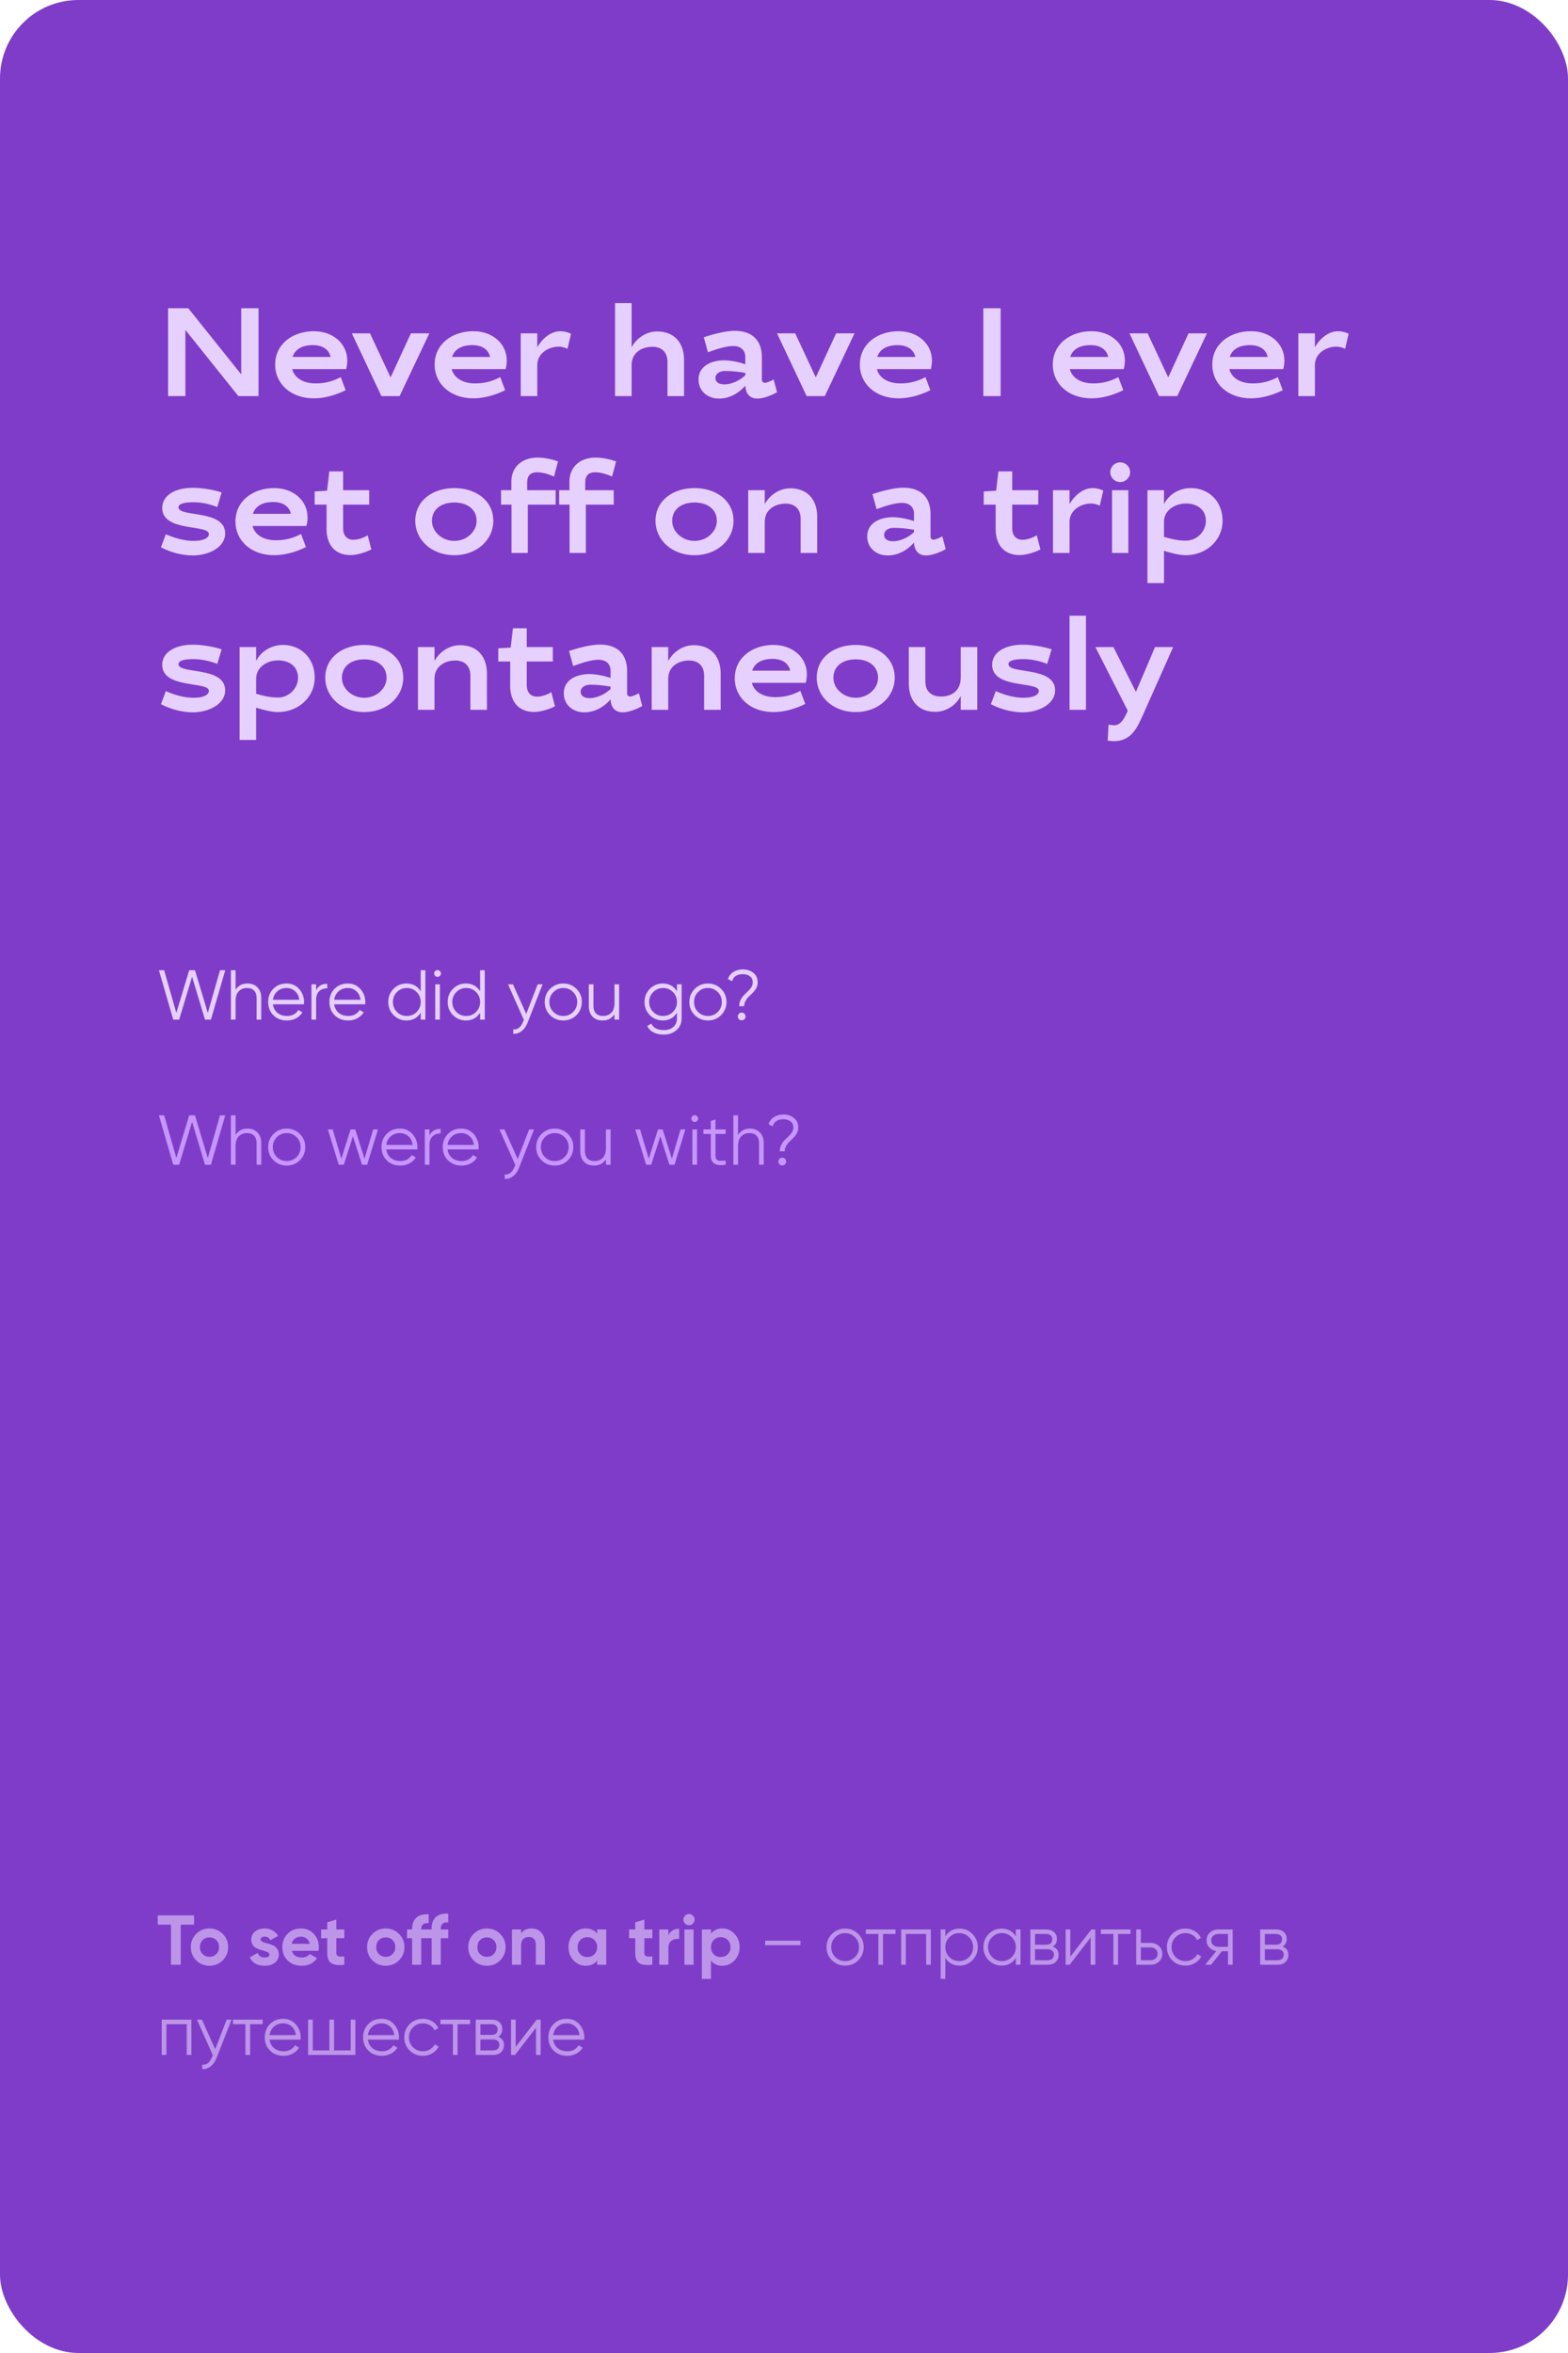 <?xml version="1.0" encoding="UTF-8"?> <svg xmlns="http://www.w3.org/2000/svg" width="400" height="600" viewBox="0 0 400 600" fill="none"> <rect width="400" height="600" rx="20" fill="#7F3CC9"></rect> <path d="M49.504 488.4V490.776H46.102V501H43.618V490.776H40.234V488.4H49.504ZM56.816 499.884C55.892 500.796 54.764 501.252 53.432 501.252C52.1 501.252 50.972 500.796 50.048 499.884C49.136 498.96 48.68 497.832 48.68 496.5C48.68 495.168 49.136 494.046 50.048 493.134C50.972 492.21 52.1 491.748 53.432 491.748C54.764 491.748 55.892 492.21 56.816 493.134C57.74 494.046 58.202 495.168 58.202 496.5C58.202 497.832 57.74 498.96 56.816 499.884ZM51.686 498.282C52.154 498.75 52.736 498.984 53.432 498.984C54.128 498.984 54.71 498.75 55.178 498.282C55.646 497.814 55.88 497.22 55.88 496.5C55.88 495.78 55.646 495.186 55.178 494.718C54.71 494.25 54.128 494.016 53.432 494.016C52.736 494.016 52.154 494.25 51.686 494.718C51.23 495.186 51.002 495.78 51.002 496.5C51.002 497.22 51.23 497.814 51.686 498.282ZM66.477 494.556C66.477 494.796 66.633 494.994 66.945 495.15C67.269 495.294 67.659 495.426 68.115 495.546C68.571 495.654 69.027 495.798 69.483 495.978C69.939 496.146 70.323 496.434 70.635 496.842C70.959 497.25 71.121 497.76 71.121 498.372C71.121 499.296 70.773 500.01 70.077 500.514C69.393 501.006 68.535 501.252 67.503 501.252C65.655 501.252 64.395 500.538 63.723 499.11L65.739 497.976C66.003 498.756 66.591 499.146 67.503 499.146C68.331 499.146 68.745 498.888 68.745 498.372C68.745 498.132 68.583 497.94 68.259 497.796C67.947 497.64 67.563 497.502 67.107 497.382C66.651 497.262 66.195 497.112 65.739 496.932C65.283 496.752 64.893 496.47 64.569 496.086C64.257 495.69 64.101 495.198 64.101 494.61C64.101 493.722 64.425 493.026 65.073 492.522C65.733 492.006 66.549 491.748 67.521 491.748C68.253 491.748 68.919 491.916 69.519 492.252C70.119 492.576 70.593 493.044 70.941 493.656L68.961 494.736C68.673 494.124 68.193 493.818 67.521 493.818C67.221 493.818 66.969 493.884 66.765 494.016C66.573 494.148 66.477 494.328 66.477 494.556ZM74.454 497.454C74.766 498.582 75.612 499.146 76.992 499.146C77.88 499.146 78.552 498.846 79.008 498.246L80.88 499.326C79.992 500.61 78.684 501.252 76.956 501.252C75.468 501.252 74.274 500.802 73.374 499.902C72.474 499.002 72.024 497.868 72.024 496.5C72.024 495.144 72.468 494.016 73.356 493.116C74.244 492.204 75.384 491.748 76.776 491.748C78.096 491.748 79.182 492.204 80.034 493.116C80.898 494.028 81.33 495.156 81.33 496.5C81.33 496.8 81.3 497.118 81.24 497.454H74.454ZM74.418 495.654H79.008C78.876 495.042 78.6 494.586 78.18 494.286C77.772 493.986 77.304 493.836 76.776 493.836C76.152 493.836 75.636 493.998 75.228 494.322C74.82 494.634 74.55 495.078 74.418 495.654ZM87.835 494.232H85.801V497.976C85.801 498.288 85.879 498.516 86.035 498.66C86.191 498.804 86.419 498.888 86.719 498.912C87.019 498.924 87.391 498.918 87.835 498.894V501C86.239 501.18 85.111 501.03 84.451 500.55C83.803 500.07 83.479 499.212 83.479 497.976V494.232H81.913V492H83.479V490.182L85.801 489.48V492H87.835V494.232ZM101.781 499.884C100.857 500.796 99.729 501.252 98.397 501.252C97.065 501.252 95.937 500.796 95.013 499.884C94.101 498.96 93.645 497.832 93.645 496.5C93.645 495.168 94.101 494.046 95.013 493.134C95.937 492.21 97.065 491.748 98.397 491.748C99.729 491.748 100.857 492.21 101.781 493.134C102.705 494.046 103.167 495.168 103.167 496.5C103.167 497.832 102.705 498.96 101.781 499.884ZM96.651 498.282C97.119 498.75 97.701 498.984 98.397 498.984C99.093 498.984 99.675 498.75 100.143 498.282C100.611 497.814 100.845 497.22 100.845 496.5C100.845 495.78 100.611 495.186 100.143 494.718C99.675 494.25 99.093 494.016 98.397 494.016C97.701 494.016 97.119 494.25 96.651 494.718C96.195 495.186 95.967 495.78 95.967 496.5C95.967 497.22 96.195 497.814 96.651 498.282ZM114.347 490.2C113.075 490.104 112.439 490.614 112.439 491.73V492H114.347V494.232H112.439V501H110.117V494.232H107.453V501H105.131V494.232H103.835V492H105.131V491.91C105.131 490.638 105.485 489.672 106.193 489.012C106.901 488.352 107.957 488.064 109.361 488.148V490.38C108.089 490.284 107.453 490.794 107.453 491.91V492H110.117V491.73C110.117 490.458 110.471 489.492 111.179 488.832C111.899 488.172 112.955 487.884 114.347 487.968V490.2ZM127.585 499.884C126.661 500.796 125.533 501.252 124.201 501.252C122.869 501.252 121.741 500.796 120.817 499.884C119.905 498.96 119.449 497.832 119.449 496.5C119.449 495.168 119.905 494.046 120.817 493.134C121.741 492.21 122.869 491.748 124.201 491.748C125.533 491.748 126.661 492.21 127.585 493.134C128.509 494.046 128.971 495.168 128.971 496.5C128.971 497.832 128.509 498.96 127.585 499.884ZM122.455 498.282C122.923 498.75 123.505 498.984 124.201 498.984C124.897 498.984 125.479 498.75 125.947 498.282C126.415 497.814 126.649 497.22 126.649 496.5C126.649 495.78 126.415 495.186 125.947 494.718C125.479 494.25 124.897 494.016 124.201 494.016C123.505 494.016 122.923 494.25 122.455 494.718C121.999 495.186 121.771 495.78 121.771 496.5C121.771 497.22 121.999 497.814 122.455 498.282ZM135.609 491.748C136.593 491.748 137.403 492.078 138.039 492.738C138.687 493.398 139.011 494.31 139.011 495.474V501H136.689V495.762C136.689 495.162 136.527 494.706 136.203 494.394C135.879 494.07 135.447 493.908 134.907 493.908C134.307 493.908 133.827 494.094 133.467 494.466C133.107 494.838 132.927 495.396 132.927 496.14V501H130.605V492H132.927V493.008C133.491 492.168 134.385 491.748 135.609 491.748ZM152.334 492H154.656V501H152.334V499.938C151.638 500.814 150.66 501.252 149.4 501.252C148.2 501.252 147.168 500.796 146.304 499.884C145.452 498.96 145.026 497.832 145.026 496.5C145.026 495.168 145.452 494.046 146.304 493.134C147.168 492.21 148.2 491.748 149.4 491.748C150.66 491.748 151.638 492.186 152.334 493.062V492ZM148.05 498.336C148.518 498.804 149.112 499.038 149.832 499.038C150.552 499.038 151.146 498.804 151.614 498.336C152.094 497.856 152.334 497.244 152.334 496.5C152.334 495.756 152.094 495.15 151.614 494.682C151.146 494.202 150.552 493.962 149.832 493.962C149.112 493.962 148.518 494.202 148.05 494.682C147.582 495.15 147.348 495.756 147.348 496.5C147.348 497.244 147.582 497.856 148.05 498.336ZM166.409 494.232H164.375V497.976C164.375 498.288 164.453 498.516 164.609 498.66C164.765 498.804 164.993 498.888 165.293 498.912C165.593 498.924 165.965 498.918 166.409 498.894V501C164.813 501.18 163.685 501.03 163.025 500.55C162.377 500.07 162.053 499.212 162.053 497.976V494.232H160.487V492H162.053V490.182L164.375 489.48V492H166.409V494.232ZM170.509 493.548C170.725 492.972 171.079 492.54 171.571 492.252C172.075 491.964 172.633 491.82 173.245 491.82V494.412C172.537 494.328 171.901 494.472 171.337 494.844C170.785 495.216 170.509 495.834 170.509 496.698V501H168.187V492H170.509V493.548ZM175.755 490.92C175.371 490.92 175.035 490.782 174.747 490.506C174.471 490.218 174.333 489.882 174.333 489.498C174.333 489.114 174.471 488.778 174.747 488.49C175.035 488.202 175.371 488.058 175.755 488.058C176.151 488.058 176.487 488.202 176.763 488.49C177.051 488.778 177.195 489.114 177.195 489.498C177.195 489.882 177.051 490.218 176.763 490.506C176.487 490.782 176.151 490.92 175.755 490.92ZM174.603 501V492H176.925V501H174.603ZM184.288 491.748C185.5 491.748 186.532 492.21 187.384 493.134C188.248 494.046 188.68 495.168 188.68 496.5C188.68 497.832 188.248 498.96 187.384 499.884C186.532 500.796 185.5 501.252 184.288 501.252C183.028 501.252 182.056 500.814 181.372 499.938V504.6H179.05V492H181.372V493.062C182.056 492.186 183.028 491.748 184.288 491.748ZM182.074 498.336C182.542 498.804 183.136 499.038 183.856 499.038C184.576 499.038 185.17 498.804 185.638 498.336C186.118 497.856 186.358 497.244 186.358 496.5C186.358 495.756 186.118 495.15 185.638 494.682C185.17 494.202 184.576 493.962 183.856 493.962C183.136 493.962 182.542 494.202 182.074 494.682C181.606 495.15 181.372 495.756 181.372 496.5C181.372 497.244 181.606 497.856 182.074 498.336ZM195.196 496.014V494.862H204.196V496.014H195.196ZM218.941 499.866C218.029 500.766 216.913 501.216 215.593 501.216C214.273 501.216 213.151 500.766 212.227 499.866C211.315 498.954 210.859 497.832 210.859 496.5C210.859 495.168 211.315 494.052 212.227 493.152C213.151 492.24 214.273 491.784 215.593 491.784C216.913 491.784 218.029 492.24 218.941 493.152C219.865 494.052 220.327 495.168 220.327 496.5C220.327 497.832 219.865 498.954 218.941 499.866ZM213.073 499.038C213.757 499.722 214.597 500.064 215.593 500.064C216.589 500.064 217.429 499.722 218.113 499.038C218.797 498.342 219.139 497.496 219.139 496.5C219.139 495.504 218.797 494.664 218.113 493.98C217.429 493.284 216.589 492.936 215.593 492.936C214.597 492.936 213.757 493.284 213.073 493.98C212.389 494.664 212.047 495.504 212.047 496.5C212.047 497.496 212.389 498.342 213.073 499.038ZM228.443 492V493.152H225.257V501H224.069V493.152H220.883V492H228.443ZM237.451 492V501H236.263V493.152H231.079V501H229.891V492H237.451ZM244.787 491.784C246.071 491.784 247.163 492.24 248.063 493.152C248.975 494.064 249.431 495.18 249.431 496.5C249.431 497.82 248.975 498.936 248.063 499.848C247.163 500.76 246.071 501.216 244.787 501.216C243.191 501.216 241.979 500.556 241.151 499.236V504.6H239.963V492H241.151V493.764C241.979 492.444 243.191 491.784 244.787 491.784ZM242.177 499.038C242.861 499.722 243.701 500.064 244.697 500.064C245.693 500.064 246.533 499.722 247.217 499.038C247.901 498.342 248.243 497.496 248.243 496.5C248.243 495.504 247.901 494.664 247.217 493.98C246.533 493.284 245.693 492.936 244.697 492.936C243.701 492.936 242.861 493.284 242.177 493.98C241.493 494.664 241.151 495.504 241.151 496.5C241.151 497.496 241.493 498.342 242.177 499.038ZM259.146 492H260.334V501H259.146V499.236C258.318 500.556 257.106 501.216 255.51 501.216C254.226 501.216 253.128 500.76 252.216 499.848C251.316 498.936 250.866 497.82 250.866 496.5C250.866 495.18 251.316 494.064 252.216 493.152C253.128 492.24 254.226 491.784 255.51 491.784C257.106 491.784 258.318 492.444 259.146 493.764V492ZM253.08 499.038C253.764 499.722 254.604 500.064 255.6 500.064C256.596 500.064 257.436 499.722 258.12 499.038C258.804 498.342 259.146 497.496 259.146 496.5C259.146 495.504 258.804 494.664 258.12 493.98C257.436 493.284 256.596 492.936 255.6 492.936C254.604 492.936 253.764 493.284 253.08 493.98C252.396 494.664 252.054 495.504 252.054 496.5C252.054 497.496 252.396 498.342 253.08 499.038ZM268.574 496.374C269.558 496.734 270.05 497.436 270.05 498.48C270.05 499.212 269.804 499.818 269.312 500.298C268.832 500.766 268.136 501 267.224 501H262.85V492H266.864C267.74 492 268.418 492.228 268.898 492.684C269.378 493.128 269.618 493.704 269.618 494.412C269.618 495.312 269.27 495.966 268.574 496.374ZM266.864 493.152H264.038V495.888H266.864C267.908 495.888 268.43 495.42 268.43 494.484C268.43 494.064 268.292 493.74 268.016 493.512C267.752 493.272 267.368 493.152 266.864 493.152ZM267.224 499.848C267.752 499.848 268.154 499.722 268.43 499.47C268.718 499.218 268.862 498.864 268.862 498.408C268.862 497.988 268.718 497.658 268.43 497.418C268.154 497.166 267.752 497.04 267.224 497.04H264.038V499.848H267.224ZM278.402 492H279.41V501H278.222V494.07L272.858 501H271.85V492H273.038V498.93L278.402 492ZM288.402 492V493.152H285.216V501H284.028V493.152H280.842V492H288.402ZM293.504 495.42C294.344 495.42 295.052 495.684 295.628 496.212C296.216 496.728 296.51 497.394 296.51 498.21C296.51 499.026 296.216 499.698 295.628 500.226C295.052 500.742 294.344 501 293.504 501H289.85V492H291.038V495.42H293.504ZM293.504 499.848C294.008 499.848 294.434 499.698 294.782 499.398C295.142 499.098 295.322 498.702 295.322 498.21C295.322 497.718 295.142 497.322 294.782 497.022C294.434 496.722 294.008 496.572 293.504 496.572H291.038V499.848H293.504ZM302.411 501.216C301.055 501.216 299.927 500.766 299.027 499.866C298.127 498.954 297.677 497.832 297.677 496.5C297.677 495.168 298.127 494.052 299.027 493.152C299.927 492.24 301.055 491.784 302.411 491.784C303.299 491.784 304.097 492 304.805 492.432C305.513 492.852 306.029 493.422 306.353 494.142L305.381 494.7C305.141 494.16 304.751 493.734 304.211 493.422C303.683 493.098 303.083 492.936 302.411 492.936C301.415 492.936 300.575 493.284 299.891 493.98C299.207 494.664 298.865 495.504 298.865 496.5C298.865 497.496 299.207 498.342 299.891 499.038C300.575 499.722 301.415 500.064 302.411 500.064C303.083 500.064 303.683 499.908 304.211 499.596C304.739 499.272 305.153 498.84 305.453 498.3L306.443 498.876C306.071 499.596 305.525 500.166 304.805 500.586C304.085 501.006 303.287 501.216 302.411 501.216ZM314.453 492V501H313.265V497.544H311.717L308.945 501H307.433L310.277 497.508C309.557 497.4 308.963 497.1 308.495 496.608C308.027 496.116 307.793 495.51 307.793 494.79C307.793 493.974 308.081 493.308 308.657 492.792C309.245 492.264 309.959 492 310.799 492H314.453ZM310.799 496.428H313.265V493.152H310.799C310.295 493.152 309.863 493.302 309.503 493.602C309.155 493.902 308.981 494.298 308.981 494.79C308.981 495.282 309.155 495.678 309.503 495.978C309.863 496.278 310.295 496.428 310.799 496.428ZM327.197 496.374C328.181 496.734 328.673 497.436 328.673 498.48C328.673 499.212 328.427 499.818 327.935 500.298C327.455 500.766 326.759 501 325.847 501H321.473V492H325.487C326.363 492 327.041 492.228 327.521 492.684C328.001 493.128 328.241 493.704 328.241 494.412C328.241 495.312 327.893 495.966 327.197 496.374ZM325.487 493.152H322.661V495.888H325.487C326.531 495.888 327.053 495.42 327.053 494.484C327.053 494.064 326.915 493.74 326.639 493.512C326.375 493.272 325.991 493.152 325.487 493.152ZM325.847 499.848C326.375 499.848 326.777 499.722 327.053 499.47C327.341 499.218 327.485 498.864 327.485 498.408C327.485 497.988 327.341 497.658 327.053 497.418C326.777 497.166 326.375 497.04 325.847 497.04H322.661V499.848H325.847ZM48.82 515V524H47.632V516.152H42.448V524H41.26V515H48.82ZM57.812 515H59.072L55.22 524.828C54.872 525.716 54.374 526.412 53.726 526.916C53.09 527.432 52.376 527.66 51.584 527.6V526.484C52.664 526.604 53.486 525.98 54.05 524.612L54.284 524.054L50.252 515H51.512L54.896 522.542L57.812 515ZM66.988 515V516.152H63.802V524H62.614V516.152H59.428V515H66.988ZM72.242 514.784C73.574 514.784 74.648 515.258 75.464 516.206C76.292 517.142 76.706 518.252 76.706 519.536C76.706 519.668 76.694 519.854 76.67 520.094H68.768C68.888 521.006 69.272 521.732 69.92 522.272C70.58 522.8 71.39 523.064 72.35 523.064C73.034 523.064 73.622 522.926 74.114 522.65C74.618 522.362 74.996 521.99 75.248 521.534L76.292 522.146C75.896 522.782 75.356 523.286 74.672 523.658C73.988 524.03 73.208 524.216 72.332 524.216C70.916 524.216 69.764 523.772 68.876 522.884C67.988 521.996 67.544 520.868 67.544 519.5C67.544 518.156 67.982 517.034 68.858 516.134C69.734 515.234 70.862 514.784 72.242 514.784ZM72.242 515.936C71.306 515.936 70.52 516.218 69.884 516.782C69.26 517.334 68.888 518.054 68.768 518.942H75.482C75.362 517.994 74.996 517.256 74.384 516.728C73.772 516.2 73.058 515.936 72.242 515.936ZM89.468 515H90.656V524H78.596V515H79.784V522.848H84.032V515H85.22V522.848H89.468V515ZM97.326 514.784C98.658 514.784 99.732 515.258 100.548 516.206C101.376 517.142 101.79 518.252 101.79 519.536C101.79 519.668 101.778 519.854 101.754 520.094H93.852C93.972 521.006 94.356 521.732 95.004 522.272C95.664 522.8 96.474 523.064 97.434 523.064C98.118 523.064 98.706 522.926 99.198 522.65C99.702 522.362 100.08 521.99 100.332 521.534L101.376 522.146C100.98 522.782 100.44 523.286 99.756 523.658C99.072 524.03 98.292 524.216 97.416 524.216C96 524.216 94.848 523.772 93.96 522.884C93.072 521.996 92.628 520.868 92.628 519.5C92.628 518.156 93.066 517.034 93.942 516.134C94.818 515.234 95.946 514.784 97.326 514.784ZM97.326 515.936C96.39 515.936 95.604 516.218 94.968 516.782C94.344 517.334 93.972 518.054 93.852 518.942H100.566C100.446 517.994 100.08 517.256 99.468 516.728C98.856 516.2 98.142 515.936 97.326 515.936ZM107.874 524.216C106.518 524.216 105.39 523.766 104.49 522.866C103.59 521.954 103.14 520.832 103.14 519.5C103.14 518.168 103.59 517.052 104.49 516.152C105.39 515.24 106.518 514.784 107.874 514.784C108.762 514.784 109.56 515 110.268 515.432C110.976 515.852 111.492 516.422 111.816 517.142L110.844 517.7C110.604 517.16 110.214 516.734 109.674 516.422C109.146 516.098 108.546 515.936 107.874 515.936C106.878 515.936 106.038 516.284 105.354 516.98C104.67 517.664 104.328 518.504 104.328 519.5C104.328 520.496 104.67 521.342 105.354 522.038C106.038 522.722 106.878 523.064 107.874 523.064C108.546 523.064 109.146 522.908 109.674 522.596C110.202 522.272 110.616 521.84 110.916 521.3L111.906 521.876C111.534 522.596 110.988 523.166 110.268 523.586C109.548 524.006 108.75 524.216 107.874 524.216ZM119.916 515V516.152H116.73V524H115.542V516.152H112.356V515H119.916ZM127.088 519.374C128.072 519.734 128.564 520.436 128.564 521.48C128.564 522.212 128.318 522.818 127.826 523.298C127.346 523.766 126.65 524 125.738 524H121.364V515H125.378C126.254 515 126.932 515.228 127.412 515.684C127.892 516.128 128.132 516.704 128.132 517.412C128.132 518.312 127.784 518.966 127.088 519.374ZM125.378 516.152H122.552V518.888H125.378C126.422 518.888 126.944 518.42 126.944 517.484C126.944 517.064 126.806 516.74 126.53 516.512C126.266 516.272 125.882 516.152 125.378 516.152ZM125.738 522.848C126.266 522.848 126.668 522.722 126.944 522.47C127.232 522.218 127.376 521.864 127.376 521.408C127.376 520.988 127.232 520.658 126.944 520.418C126.668 520.166 126.266 520.04 125.738 520.04H122.552V522.848H125.738ZM136.916 515H137.924V524H136.736V517.07L131.372 524H130.364V515H131.552V521.93L136.916 515ZM144.594 514.784C145.926 514.784 147 515.258 147.816 516.206C148.644 517.142 149.058 518.252 149.058 519.536C149.058 519.668 149.046 519.854 149.022 520.094H141.12C141.24 521.006 141.624 521.732 142.272 522.272C142.932 522.8 143.742 523.064 144.702 523.064C145.386 523.064 145.974 522.926 146.466 522.65C146.97 522.362 147.348 521.99 147.6 521.534L148.644 522.146C148.248 522.782 147.708 523.286 147.024 523.658C146.34 524.03 145.56 524.216 144.684 524.216C143.268 524.216 142.116 523.772 141.228 522.884C140.34 521.996 139.896 520.868 139.896 519.5C139.896 518.156 140.334 517.034 141.21 516.134C142.086 515.234 143.214 514.784 144.594 514.784ZM144.594 515.936C143.658 515.936 142.872 516.218 142.236 516.782C141.612 517.334 141.24 518.054 141.12 518.942H147.834C147.714 517.994 147.348 517.256 146.736 516.728C146.124 516.2 145.41 515.936 144.594 515.936Z" fill="#E6D0FE" fill-opacity="0.6"></path> <path d="M47.296 84.136L60.8 101H65.952V78.6H61.536V95.464L48.032 78.6H42.88V101H47.296V84.136ZM80.492 97.768C77.484 97.768 75.148 96.456 74.54 94.12H88.3C88.492 93.384 88.588 92.648 88.588 91.944C88.588 87.624 84.94 84.456 80.076 84.456C74.732 84.456 70.188 87.656 70.188 93C70.188 97.8 74.124 101.576 80.076 101.576C83.02 101.576 86.028 100.584 88.172 99.496L86.924 96.168C84.652 97.352 82.668 97.768 80.492 97.768ZM79.82 88.008C82.316 88.008 83.916 89.128 84.332 91.016H74.636C75.276 89.064 77.068 88.008 79.82 88.008ZM94.39 85H89.75L97.302 101H101.942L109.526 85H104.822L99.638 96.232L94.39 85ZM121.179 97.768C118.171 97.768 115.835 96.456 115.227 94.12H128.987C129.179 93.384 129.275 92.648 129.275 91.944C129.275 87.624 125.627 84.456 120.763 84.456C115.419 84.456 110.875 87.656 110.875 93C110.875 97.8 114.811 101.576 120.763 101.576C123.707 101.576 126.715 100.584 128.859 99.496L127.611 96.168C125.339 97.352 123.355 97.768 121.179 97.768ZM120.507 88.008C123.003 88.008 124.603 89.128 125.019 91.016H115.323C115.963 89.064 117.755 88.008 120.507 88.008ZM142.982 84.456C140.198 84.456 137.99 86.824 137.062 88.552V85H132.838V101H137.062V93.064C137.062 90.12 139.91 88.392 142.566 88.392C143.174 88.392 144.006 88.584 144.774 88.936L145.67 85.096C144.87 84.712 143.878 84.456 142.982 84.456ZM166.436 88.424C168.964 88.424 170.276 89.992 170.276 92.264V101H174.5V91.752C174.5 87.4 172.004 84.52 167.652 84.52C164.612 84.52 162.244 86.472 161.124 88.552V77.288H156.9V101H161.124V93.064C161.124 89.896 163.78 88.424 166.436 88.424ZM184.75 91.88C181.454 91.88 178.19 93.352 178.19 96.776C178.19 99.656 180.43 101.64 183.438 101.64C186.158 101.64 188.59 100.168 190.126 98.344C190.19 100.136 191.086 101.64 193.23 101.64C194.542 101.64 196.462 101 198.222 100.04L197.358 96.776C196.43 97.256 195.598 97.608 195.118 97.608C194.67 97.608 194.35 97.32 194.35 96.84V91.08C194.35 86.696 191.79 84.36 187.406 84.36C184.878 84.36 181.518 85.352 179.534 85.992L180.59 89.832C182.926 88.968 185.358 88.232 187.022 88.232C189.038 88.232 190.126 89.352 190.126 91.016V92.872C188.75 92.392 186.478 91.88 184.75 91.88ZM184.814 98.024C183.47 98.024 182.51 97.48 182.51 96.424C182.51 95.272 183.566 94.6 184.974 94.6C186.51 94.6 188.366 94.76 190.126 95.08V95.688C188.622 97.16 186.414 98.024 184.814 98.024ZM202.859 85H198.219L205.771 101H210.411L217.995 85H213.291L208.107 96.232L202.859 85ZM229.648 97.768C226.64 97.768 224.304 96.456 223.696 94.12H237.456C237.648 93.384 237.744 92.648 237.744 91.944C237.744 87.624 234.096 84.456 229.232 84.456C223.888 84.456 219.344 87.656 219.344 93C219.344 97.8 223.28 101.576 229.232 101.576C232.176 101.576 235.184 100.584 237.328 99.496L236.08 96.168C233.808 97.352 231.824 97.768 229.648 97.768ZM228.976 88.008C231.472 88.008 233.072 89.128 233.488 91.016H223.792C224.432 89.064 226.224 88.008 228.976 88.008ZM255.265 78.6H250.849V101H255.265V78.6ZM278.867 97.768C275.859 97.768 273.523 96.456 272.915 94.12H286.675C286.867 93.384 286.963 92.648 286.963 91.944C286.963 87.624 283.315 84.456 278.451 84.456C273.107 84.456 268.563 87.656 268.563 93C268.563 97.8 272.499 101.576 278.451 101.576C281.395 101.576 284.403 100.584 286.547 99.496L285.299 96.168C283.027 97.352 281.043 97.768 278.867 97.768ZM278.195 88.008C280.691 88.008 282.291 89.128 282.707 91.016H273.011C273.651 89.064 275.443 88.008 278.195 88.008ZM292.765 85H288.125L295.677 101H300.317L307.901 85H303.197L298.013 96.232L292.765 85ZM319.554 97.768C316.546 97.768 314.21 96.456 313.602 94.12H327.362C327.554 93.384 327.65 92.648 327.65 91.944C327.65 87.624 324.002 84.456 319.138 84.456C313.794 84.456 309.25 87.656 309.25 93C309.25 97.8 313.186 101.576 319.138 101.576C322.082 101.576 325.09 100.584 327.234 99.496L325.986 96.168C323.714 97.352 321.73 97.768 319.554 97.768ZM318.882 88.008C321.378 88.008 322.978 89.128 323.394 91.016H313.698C314.338 89.064 316.13 88.008 318.882 88.008ZM341.357 84.456C338.573 84.456 336.365 86.824 335.437 88.552V85H331.213V101H335.437V93.064C335.437 90.12 338.285 88.392 340.941 88.392C341.549 88.392 342.381 88.584 343.149 88.936L344.045 85.096C343.245 84.712 342.253 84.456 341.357 84.456ZM56.544 125.576C54.656 124.936 51.68 124.392 49.152 124.392C44.608 124.392 41.376 126.376 41.376 129.512C41.376 135.752 53.28 133.64 53.28 136.168C53.28 137.288 51.68 137.928 49.376 137.928C46.912 137.928 44.416 137.16 42.304 136.232L41.056 139.56C43.232 140.712 46.208 141.64 49.216 141.64C53.12 141.64 57.44 139.624 57.44 136.04C57.44 129.8 45.536 132.008 45.536 129.352C45.536 128.392 47.2 128.072 49.312 128.072C51.36 128.072 53.344 128.488 55.424 129.288L56.544 125.576ZM70.367 137.768C67.359 137.768 65.023 136.456 64.415 134.12H78.175C78.367 133.384 78.463 132.648 78.463 131.944C78.463 127.624 74.815 124.456 69.951 124.456C64.607 124.456 60.063 127.656 60.063 133C60.063 137.8 63.999 141.576 69.951 141.576C72.895 141.576 75.903 140.584 78.047 139.496L76.799 136.168C74.527 137.352 72.543 137.768 70.367 137.768ZM69.695 128.008C72.191 128.008 73.791 129.128 74.207 131.016H64.511C65.151 129.064 66.943 128.008 69.695 128.008ZM80.265 128.68H83.305V134.888C83.305 138.92 85.449 141.544 89.417 141.544C91.113 141.544 93.385 140.808 94.729 140.104L93.801 136.488C92.777 137.128 91.369 137.64 90.121 137.64C88.457 137.64 87.529 136.456 87.529 134.728V128.68H94.185V125H87.529V120.2H84.009L83.433 125.128L80.265 125.32V128.68ZM115.89 124.456C110.546 124.456 105.938 127.496 105.938 132.84C105.938 137.64 110.098 141.576 115.89 141.576C121.682 141.576 125.842 137.64 125.842 132.84C125.842 127.496 121.234 124.456 115.89 124.456ZM115.89 128.136C119.218 128.136 121.586 129.864 121.586 132.84C121.586 135.528 119.058 137.928 115.89 137.928C112.722 137.928 110.194 135.528 110.194 132.84C110.194 129.864 112.562 128.136 115.89 128.136ZM136.98 120.424C138.356 120.424 139.86 120.872 141.332 121.512L142.356 117.64C140.852 117.128 138.932 116.68 137.108 116.68C133.172 116.68 130.452 119.08 130.452 122.76V125H127.828V128.68H130.484V141H134.644V128.68H141.748V125H134.484V122.952C134.484 121.224 135.444 120.424 136.98 120.424ZM151.792 120.424C153.168 120.424 154.672 120.872 156.144 121.512L157.168 117.64C155.664 117.128 153.744 116.68 151.92 116.68C147.984 116.68 145.264 119.08 145.264 122.76V125H142.64V128.68H145.296V141H149.456V128.68H156.56V125H149.296V122.952C149.296 121.224 150.256 120.424 151.792 120.424ZM177.171 124.456C171.827 124.456 167.219 127.496 167.219 132.84C167.219 137.64 171.379 141.576 177.171 141.576C182.963 141.576 187.123 137.64 187.123 132.84C187.123 127.496 182.515 124.456 177.171 124.456ZM177.171 128.136C180.499 128.136 182.867 129.864 182.867 132.84C182.867 135.528 180.339 137.928 177.171 137.928C174.003 137.928 171.475 135.528 171.475 132.84C171.475 129.864 173.843 128.136 177.171 128.136ZM200.405 128.424C202.933 128.424 204.245 129.992 204.245 132.264V141H208.469V131.752C208.469 127.4 205.973 124.52 201.621 124.52C198.581 124.52 196.213 126.472 195.093 128.552V125H190.869V141H195.093V133.064C195.093 129.896 197.749 128.424 200.405 128.424ZM227.781 131.88C224.485 131.88 221.221 133.352 221.221 136.776C221.221 139.656 223.461 141.64 226.469 141.64C229.189 141.64 231.621 140.168 233.157 138.344C233.221 140.136 234.117 141.64 236.261 141.64C237.573 141.64 239.493 141 241.253 140.04L240.389 136.776C239.461 137.256 238.629 137.608 238.149 137.608C237.701 137.608 237.381 137.32 237.381 136.84V131.08C237.381 126.696 234.821 124.36 230.437 124.36C227.909 124.36 224.549 125.352 222.565 125.992L223.621 129.832C225.957 128.968 228.389 128.232 230.053 128.232C232.069 128.232 233.157 129.352 233.157 131.016V132.872C231.781 132.392 229.509 131.88 227.781 131.88ZM227.845 138.024C226.501 138.024 225.541 137.48 225.541 136.424C225.541 135.272 226.597 134.6 228.005 134.6C229.541 134.6 231.397 134.76 233.157 135.08V135.688C231.653 137.16 229.445 138.024 227.845 138.024ZM250.953 128.68H253.993V134.888C253.993 138.92 256.137 141.544 260.105 141.544C261.801 141.544 264.073 140.808 265.417 140.104L264.489 136.488C263.465 137.128 262.057 137.64 260.809 137.64C259.145 137.64 258.217 136.456 258.217 134.728V128.68H264.873V125H258.217V120.2H254.697L254.121 125.128L250.953 125.32V128.68ZM278.763 124.456C275.979 124.456 273.771 126.824 272.843 128.552V125H268.619V141H272.843V133.064C272.843 130.12 275.691 128.392 278.347 128.392C278.955 128.392 279.787 128.584 280.555 128.936L281.451 125.096C280.651 124.712 279.659 124.456 278.763 124.456ZM287.843 125H283.683V141H287.843V125ZM283.235 120.392C283.235 121.8 284.355 122.92 285.763 122.92C287.171 122.92 288.291 121.8 288.291 120.392C288.291 119.016 287.171 117.896 285.763 117.896C284.355 117.896 283.235 119.016 283.235 120.392ZM303.817 124.456C300.553 124.456 297.993 126.344 296.937 128.552V125H292.713V148.68H296.937V140.456C298.505 140.936 300.713 141.576 302.473 141.576C307.849 141.576 311.881 137.64 311.881 132.84C311.881 127.656 308.201 124.456 303.817 124.456ZM302.569 128.392C305.417 128.392 307.625 129.96 307.625 132.84C307.625 135.528 305.289 137.864 302.537 137.864C300.553 137.864 298.76 137.448 296.937 136.904V133.064C296.937 130.12 299.72 128.392 302.569 128.392ZM56.544 165.576C54.656 164.936 51.68 164.392 49.152 164.392C44.608 164.392 41.376 166.376 41.376 169.512C41.376 175.752 53.28 173.64 53.28 176.168C53.28 177.288 51.68 177.928 49.376 177.928C46.912 177.928 44.416 177.16 42.304 176.232L41.056 179.56C43.232 180.712 46.208 181.64 49.216 181.64C53.12 181.64 57.44 179.624 57.44 176.04C57.44 169.8 45.536 172.008 45.536 169.352C45.536 168.392 47.2 168.072 49.312 168.072C51.36 168.072 53.344 168.488 55.424 169.288L56.544 165.576ZM72.223 164.456C68.959 164.456 66.399 166.344 65.343 168.552V165H61.119V188.68H65.343V180.456C66.911 180.936 69.119 181.576 70.879 181.576C76.255 181.576 80.287 177.64 80.287 172.84C80.287 167.656 76.607 164.456 72.223 164.456ZM70.975 168.392C73.823 168.392 76.031 169.96 76.031 172.84C76.031 175.528 73.695 177.864 70.943 177.864C68.959 177.864 67.167 177.448 65.343 176.904V173.064C65.343 170.12 68.127 168.392 70.975 168.392ZM92.921 164.456C87.577 164.456 82.969 167.496 82.969 172.84C82.969 177.64 87.129 181.576 92.921 181.576C98.713 181.576 102.873 177.64 102.873 172.84C102.873 167.496 98.265 164.456 92.921 164.456ZM92.921 168.136C96.249 168.136 98.617 169.864 98.617 172.84C98.617 175.528 96.089 177.928 92.921 177.928C89.753 177.928 87.225 175.528 87.225 172.84C87.225 169.864 89.593 168.136 92.921 168.136ZM116.155 168.424C118.683 168.424 119.995 169.992 119.995 172.264V181H124.219V171.752C124.219 167.4 121.723 164.52 117.371 164.52C114.331 164.52 111.963 166.472 110.843 168.552V165H106.619V181H110.843V173.064C110.843 169.896 113.499 168.424 116.155 168.424ZM127.109 168.68H130.149V174.888C130.149 178.92 132.293 181.544 136.261 181.544C137.957 181.544 140.229 180.808 141.573 180.104L140.645 176.488C139.621 177.128 138.213 177.64 136.965 177.64C135.301 177.64 134.373 176.456 134.373 174.728V168.68H141.029V165H134.373V160.2H130.853L130.277 165.128L127.109 165.32V168.68ZM150.375 171.88C147.079 171.88 143.815 173.352 143.815 176.776C143.815 179.656 146.055 181.64 149.063 181.64C151.783 181.64 154.215 180.168 155.751 178.344C155.815 180.136 156.711 181.64 158.855 181.64C160.167 181.64 162.087 181 163.847 180.04L162.983 176.776C162.055 177.256 161.223 177.608 160.743 177.608C160.295 177.608 159.975 177.32 159.975 176.84V171.08C159.975 166.696 157.415 164.36 153.031 164.36C150.503 164.36 147.143 165.352 145.159 165.992L146.215 169.832C148.551 168.968 150.983 168.232 152.647 168.232C154.663 168.232 155.751 169.352 155.751 171.016V172.872C154.375 172.392 152.103 171.88 150.375 171.88ZM150.439 178.024C149.095 178.024 148.135 177.48 148.135 176.424C148.135 175.272 149.191 174.6 150.599 174.6C152.135 174.6 153.991 174.76 155.751 175.08V175.688C154.247 177.16 152.039 178.024 150.439 178.024ZM175.78 168.424C178.308 168.424 179.62 169.992 179.62 172.264V181H183.844V171.752C183.844 167.4 181.348 164.52 176.996 164.52C173.956 164.52 171.588 166.472 170.468 168.552V165H166.244V181H170.468V173.064C170.468 169.896 173.124 168.424 175.78 168.424ZM197.742 177.768C194.734 177.768 192.398 176.456 191.79 174.12H205.55C205.742 173.384 205.838 172.648 205.838 171.944C205.838 167.624 202.19 164.456 197.326 164.456C191.982 164.456 187.438 167.656 187.438 173C187.438 177.8 191.374 181.576 197.326 181.576C200.27 181.576 203.278 180.584 205.422 179.496L204.174 176.168C201.902 177.352 199.918 177.768 197.742 177.768ZM197.07 168.008C199.566 168.008 201.166 169.128 201.582 171.016H191.886C192.526 169.064 194.318 168.008 197.07 168.008ZM218.296 164.456C212.952 164.456 208.344 167.496 208.344 172.84C208.344 177.64 212.504 181.576 218.296 181.576C224.088 181.576 228.248 177.64 228.248 172.84C228.248 167.496 223.64 164.456 218.296 164.456ZM218.296 168.136C221.624 168.136 223.992 169.864 223.992 172.84C223.992 175.528 221.464 177.928 218.296 177.928C215.128 177.928 212.6 175.528 212.6 172.84C212.6 169.864 214.968 168.136 218.296 168.136ZM238.554 181.512C241.466 181.512 243.93 179.752 245.082 177.48V181H249.306V165H245.082V172.744C245.082 176.136 242.81 177.608 240.122 177.608C237.594 177.608 236.058 176.328 236.058 173.736V165H231.834V174.28C231.834 178.632 234.266 181.512 238.554 181.512ZM268.263 165.576C266.375 164.936 263.399 164.392 260.871 164.392C256.327 164.392 253.095 166.376 253.095 169.512C253.095 175.752 264.999 173.64 264.999 176.168C264.999 177.288 263.399 177.928 261.095 177.928C258.631 177.928 256.135 177.16 254.023 176.232L252.775 179.56C254.951 180.712 257.927 181.64 260.935 181.64C264.839 181.64 269.159 179.624 269.159 176.04C269.159 169.8 257.255 172.008 257.255 169.352C257.255 168.392 258.919 168.072 261.031 168.072C263.079 168.072 265.063 168.488 267.143 169.288L268.263 165.576ZM277.03 181V157H272.838V181H277.03ZM299.278 165H294.638C293.198 168.424 291.438 172.552 289.774 176.424L284.046 165H279.438L287.694 181.224C287.694 181.256 287.63 181.32 287.63 181.384C286.83 183.176 285.934 184.936 284.238 184.936C284.014 184.936 283.374 184.872 282.798 184.776L282.574 188.84C283.118 188.936 283.822 189 284.046 189C288.558 189 290.03 185.736 291.566 182.312L299.278 165Z" fill="#E6D0FE"></path> <path d="M44.194 260L40.54 247.4H41.872L44.986 258.29L48.262 247.4H49.738L53.014 258.29L56.128 247.4H57.46L53.806 260H52.294L49 249.056L45.706 260H44.194ZM63.12 250.784C64.212 250.784 65.07 251.12 65.694 251.792C66.33 252.452 66.648 253.346 66.648 254.474V260H65.46V254.474C65.46 253.67 65.244 253.046 64.812 252.602C64.392 252.158 63.792 251.936 63.012 251.936C62.148 251.936 61.446 252.212 60.906 252.764C60.366 253.304 60.096 254.144 60.096 255.284V260H58.908V247.4H60.096V252.404C60.768 251.324 61.776 250.784 63.12 250.784ZM73.103 250.784C74.436 250.784 75.51 251.258 76.326 252.206C77.153 253.142 77.567 254.252 77.567 255.536C77.567 255.668 77.555 255.854 77.531 256.094H69.629C69.749 257.006 70.133 257.732 70.781 258.272C71.442 258.8 72.251 259.064 73.212 259.064C73.895 259.064 74.484 258.926 74.975 258.65C75.48 258.362 75.858 257.99 76.109 257.534L77.153 258.146C76.757 258.782 76.218 259.286 75.534 259.658C74.85 260.03 74.07 260.216 73.194 260.216C71.778 260.216 70.626 259.772 69.737 258.884C68.85 257.996 68.406 256.868 68.406 255.5C68.406 254.156 68.844 253.034 69.719 252.134C70.596 251.234 71.724 250.784 73.103 250.784ZM73.103 251.936C72.168 251.936 71.382 252.218 70.746 252.782C70.121 253.334 69.749 254.054 69.629 254.942H76.344C76.224 253.994 75.858 253.256 75.246 252.728C74.633 252.2 73.919 251.936 73.103 251.936ZM80.645 252.494C81.197 251.402 82.145 250.856 83.489 250.856V252.008C82.673 252.008 81.995 252.248 81.455 252.728C80.915 253.208 80.645 253.964 80.645 254.996V260H79.457V251H80.645V252.494ZM88.731 250.784C90.062 250.784 91.136 251.258 91.953 252.206C92.781 253.142 93.195 254.252 93.195 255.536C93.195 255.668 93.183 255.854 93.159 256.094H85.257C85.376 257.006 85.76 257.732 86.409 258.272C87.069 258.8 87.879 259.064 88.838 259.064C89.522 259.064 90.111 258.926 90.603 258.65C91.106 258.362 91.484 257.99 91.737 257.534L92.781 258.146C92.385 258.782 91.844 259.286 91.16 259.658C90.477 260.03 89.697 260.216 88.82 260.216C87.404 260.216 86.252 259.772 85.365 258.884C84.477 257.996 84.032 256.868 84.032 255.5C84.032 254.156 84.471 253.034 85.347 252.134C86.222 251.234 87.35 250.784 88.731 250.784ZM88.731 251.936C87.794 251.936 87.008 252.218 86.373 252.782C85.749 253.334 85.376 254.054 85.257 254.942H91.971C91.85 253.994 91.484 253.256 90.873 252.728C90.26 252.2 89.546 251.936 88.731 251.936ZM107.324 247.4H108.512V260H107.324V258.236C106.496 259.556 105.284 260.216 103.688 260.216C102.404 260.216 101.306 259.76 100.394 258.848C99.494 257.936 99.044 256.82 99.044 255.5C99.044 254.18 99.494 253.064 100.394 252.152C101.306 251.24 102.404 250.784 103.688 250.784C105.284 250.784 106.496 251.444 107.324 252.764V247.4ZM101.258 258.038C101.942 258.722 102.782 259.064 103.778 259.064C104.774 259.064 105.614 258.722 106.298 258.038C106.982 257.342 107.324 256.496 107.324 255.5C107.324 254.504 106.982 253.664 106.298 252.98C105.614 252.284 104.774 251.936 103.778 251.936C102.782 251.936 101.942 252.284 101.258 252.98C100.574 253.664 100.232 254.504 100.232 255.5C100.232 256.496 100.574 257.342 101.258 258.038ZM112.234 248.84C112.066 249.008 111.862 249.092 111.622 249.092C111.382 249.092 111.178 249.008 111.01 248.84C110.842 248.672 110.758 248.468 110.758 248.228C110.758 247.988 110.842 247.784 111.01 247.616C111.178 247.448 111.382 247.364 111.622 247.364C111.862 247.364 112.066 247.448 112.234 247.616C112.402 247.784 112.486 247.988 112.486 248.228C112.486 248.468 112.402 248.672 112.234 248.84ZM111.028 260V251H112.216V260H111.028ZM122.477 247.4H123.665V260H122.477V258.236C121.649 259.556 120.437 260.216 118.841 260.216C117.557 260.216 116.459 259.76 115.547 258.848C114.647 257.936 114.197 256.82 114.197 255.5C114.197 254.18 114.647 253.064 115.547 252.152C116.459 251.24 117.557 250.784 118.841 250.784C120.437 250.784 121.649 251.444 122.477 252.764V247.4ZM116.411 258.038C117.095 258.722 117.935 259.064 118.931 259.064C119.927 259.064 120.767 258.722 121.451 258.038C122.135 257.342 122.477 256.496 122.477 255.5C122.477 254.504 122.135 253.664 121.451 252.98C120.767 252.284 119.927 251.936 118.931 251.936C117.935 251.936 117.095 252.284 116.411 252.98C115.727 253.664 115.385 254.504 115.385 255.5C115.385 256.496 115.727 257.342 116.411 258.038ZM137.16 251H138.42L134.568 260.828C134.22 261.716 133.722 262.412 133.074 262.916C132.438 263.432 131.724 263.66 130.932 263.6V262.484C132.012 262.604 132.834 261.98 133.398 260.612L133.632 260.054L129.6 251H130.86L134.244 258.542L137.16 251ZM147.046 258.866C146.134 259.766 145.018 260.216 143.698 260.216C142.378 260.216 141.256 259.766 140.332 258.866C139.42 257.954 138.964 256.832 138.964 255.5C138.964 254.168 139.42 253.052 140.332 252.152C141.256 251.24 142.378 250.784 143.698 250.784C145.018 250.784 146.134 251.24 147.046 252.152C147.97 253.052 148.432 254.168 148.432 255.5C148.432 256.832 147.97 257.954 147.046 258.866ZM141.178 258.038C141.862 258.722 142.702 259.064 143.698 259.064C144.694 259.064 145.534 258.722 146.218 258.038C146.902 257.342 147.244 256.496 147.244 255.5C147.244 254.504 146.902 253.664 146.218 252.98C145.534 252.284 144.694 251.936 143.698 251.936C142.702 251.936 141.862 252.284 141.178 252.98C140.494 253.664 140.152 254.504 140.152 255.5C140.152 256.496 140.494 257.342 141.178 258.038ZM156.756 251H157.944V260H156.756V258.596C156.084 259.676 155.076 260.216 153.732 260.216C152.64 260.216 151.776 259.886 151.14 259.226C150.516 258.554 150.204 257.654 150.204 256.526V251H151.392V256.526C151.392 257.33 151.602 257.954 152.022 258.398C152.454 258.842 153.06 259.064 153.84 259.064C154.704 259.064 155.406 258.794 155.946 258.254C156.486 257.702 156.756 256.856 156.756 255.716V251ZM172.697 251H173.885V259.64C173.885 260.936 173.441 261.956 172.553 262.7C171.665 263.444 170.603 263.816 169.367 263.816C167.255 263.816 165.833 263.084 165.101 261.62L166.145 261.026C166.685 262.118 167.759 262.664 169.367 262.664C170.399 262.664 171.209 262.388 171.797 261.836C172.397 261.296 172.697 260.564 172.697 259.64V258.236C171.869 259.556 170.657 260.216 169.061 260.216C167.777 260.216 166.679 259.76 165.767 258.848C164.867 257.936 164.417 256.82 164.417 255.5C164.417 254.18 164.867 253.064 165.767 252.152C166.679 251.24 167.777 250.784 169.061 250.784C170.657 250.784 171.869 251.444 172.697 252.764V251ZM166.631 258.038C167.315 258.722 168.155 259.064 169.151 259.064C170.147 259.064 170.987 258.722 171.671 258.038C172.355 257.342 172.697 256.496 172.697 255.5C172.697 254.504 172.355 253.664 171.671 252.98C170.987 252.284 170.147 251.936 169.151 251.936C168.155 251.936 167.315 252.284 166.631 252.98C165.947 253.664 165.605 254.504 165.605 255.5C165.605 256.496 165.947 257.342 166.631 258.038ZM183.943 258.866C183.031 259.766 181.915 260.216 180.595 260.216C179.275 260.216 178.153 259.766 177.229 258.866C176.317 257.954 175.861 256.832 175.861 255.5C175.861 254.168 176.317 253.052 177.229 252.152C178.153 251.24 179.275 250.784 180.595 250.784C181.915 250.784 183.031 251.24 183.943 252.152C184.867 253.052 185.329 254.168 185.329 255.5C185.329 256.832 184.867 257.954 183.943 258.866ZM178.075 258.038C178.759 258.722 179.599 259.064 180.595 259.064C181.591 259.064 182.431 258.722 183.115 258.038C183.799 257.342 184.141 256.496 184.141 255.5C184.141 254.504 183.799 253.664 183.115 252.98C182.431 252.284 181.591 251.936 180.595 251.936C179.599 251.936 178.759 252.284 178.075 252.98C177.391 253.664 177.049 254.504 177.049 255.5C177.049 256.496 177.391 257.342 178.075 258.038ZM188.571 256.58C188.571 255.992 188.691 255.458 188.931 254.978C189.171 254.486 189.459 254.072 189.795 253.736C190.131 253.4 190.467 253.076 190.803 252.764C191.139 252.452 191.427 252.11 191.667 251.738C191.907 251.354 192.027 250.946 192.027 250.514C192.027 249.818 191.787 249.296 191.307 248.948C190.839 248.588 190.233 248.408 189.489 248.408C188.013 248.408 187.101 249.014 186.753 250.226L185.691 249.632C185.967 248.828 186.447 248.222 187.131 247.814C187.827 247.394 188.613 247.184 189.489 247.184C190.545 247.184 191.439 247.478 192.171 248.066C192.915 248.642 193.287 249.458 193.287 250.514C193.287 251.03 193.167 251.51 192.927 251.954C192.687 252.398 192.399 252.788 192.063 253.124C191.727 253.448 191.391 253.772 191.055 254.096C190.719 254.42 190.431 254.798 190.191 255.23C189.951 255.65 189.831 256.1 189.831 256.58H188.571ZM189.903 259.892C189.711 260.084 189.477 260.18 189.201 260.18C188.925 260.18 188.691 260.084 188.499 259.892C188.307 259.7 188.211 259.466 188.211 259.19C188.211 258.914 188.307 258.68 188.499 258.488C188.691 258.296 188.925 258.2 189.201 258.2C189.477 258.2 189.711 258.296 189.903 258.488C190.095 258.68 190.191 258.914 190.191 259.19C190.191 259.466 190.095 259.7 189.903 259.892Z" fill="#E6D0FE"></path> <path d="M44.194 297L40.54 284.4H41.872L44.986 295.29L48.262 284.4H49.738L53.014 295.29L56.128 284.4H57.46L53.806 297H52.294L49 286.056L45.706 297H44.194ZM63.12 287.784C64.212 287.784 65.07 288.12 65.694 288.792C66.33 289.452 66.648 290.346 66.648 291.474V297H65.46V291.474C65.46 290.67 65.244 290.046 64.812 289.602C64.392 289.158 63.792 288.936 63.012 288.936C62.148 288.936 61.446 289.212 60.906 289.764C60.366 290.304 60.096 291.144 60.096 292.284V297H58.908V284.4H60.096V289.404C60.768 288.324 61.776 287.784 63.12 287.784ZM76.487 295.866C75.576 296.766 74.46 297.216 73.139 297.216C71.82 297.216 70.698 296.766 69.773 295.866C68.862 294.954 68.406 293.832 68.406 292.5C68.406 291.168 68.862 290.052 69.773 289.152C70.698 288.24 71.82 287.784 73.139 287.784C74.46 287.784 75.576 288.24 76.487 289.152C77.412 290.052 77.874 291.168 77.874 292.5C77.874 293.832 77.412 294.954 76.487 295.866ZM70.62 295.038C71.303 295.722 72.144 296.064 73.139 296.064C74.135 296.064 74.975 295.722 75.659 295.038C76.344 294.342 76.686 293.496 76.686 292.5C76.686 291.504 76.344 290.664 75.659 289.98C74.975 289.284 74.135 288.936 73.139 288.936C72.144 288.936 71.303 289.284 70.62 289.98C69.936 290.664 69.594 291.504 69.594 292.5C69.594 293.496 69.936 294.342 70.62 295.038ZM95.198 288H96.422L93.65 297H92.354L90.032 289.746L87.71 297H86.414L83.642 288H84.866L87.08 295.47L89.438 288H90.626L92.984 295.47L95.198 288ZM102.02 287.784C103.352 287.784 104.426 288.258 105.242 289.206C106.07 290.142 106.484 291.252 106.484 292.536C106.484 292.668 106.472 292.854 106.448 293.094H98.546C98.666 294.006 99.05 294.732 99.698 295.272C100.358 295.8 101.168 296.064 102.128 296.064C102.812 296.064 103.4 295.926 103.892 295.65C104.396 295.362 104.774 294.99 105.026 294.534L106.07 295.146C105.674 295.782 105.134 296.286 104.45 296.658C103.766 297.03 102.986 297.216 102.11 297.216C100.694 297.216 99.542 296.772 98.654 295.884C97.766 294.996 97.322 293.868 97.322 292.5C97.322 291.156 97.76 290.034 98.636 289.134C99.512 288.234 100.64 287.784 102.02 287.784ZM102.02 288.936C101.084 288.936 100.298 289.218 99.662 289.782C99.038 290.334 98.666 291.054 98.546 291.942H105.26C105.14 290.994 104.774 290.256 104.162 289.728C103.55 289.2 102.836 288.936 102.02 288.936ZM109.561 289.494C110.113 288.402 111.061 287.856 112.405 287.856V289.008C111.589 289.008 110.911 289.248 110.371 289.728C109.831 290.208 109.561 290.964 109.561 291.996V297H108.373V288H109.561V289.494ZM117.647 287.784C118.979 287.784 120.053 288.258 120.869 289.206C121.697 290.142 122.111 291.252 122.111 292.536C122.111 292.668 122.099 292.854 122.075 293.094H114.173C114.293 294.006 114.677 294.732 115.325 295.272C115.985 295.8 116.795 296.064 117.755 296.064C118.439 296.064 119.027 295.926 119.519 295.65C120.023 295.362 120.401 294.99 120.653 294.534L121.697 295.146C121.301 295.782 120.761 296.286 120.077 296.658C119.393 297.03 118.613 297.216 117.737 297.216C116.321 297.216 115.169 296.772 114.281 295.884C113.393 294.996 112.949 293.868 112.949 292.5C112.949 291.156 113.387 290.034 114.263 289.134C115.139 288.234 116.267 287.784 117.647 287.784ZM117.647 288.936C116.711 288.936 115.925 289.218 115.289 289.782C114.665 290.334 114.293 291.054 114.173 291.942H120.887C120.767 290.994 120.401 290.256 119.789 289.728C119.177 289.2 118.463 288.936 117.647 288.936ZM134.98 288H136.24L132.388 297.828C132.04 298.716 131.542 299.412 130.894 299.916C130.258 300.432 129.544 300.66 128.752 300.6V299.484C129.832 299.604 130.654 298.98 131.218 297.612L131.452 297.054L127.42 288H128.68L132.064 295.542L134.98 288ZM144.866 295.866C143.954 296.766 142.838 297.216 141.518 297.216C140.198 297.216 139.076 296.766 138.152 295.866C137.24 294.954 136.784 293.832 136.784 292.5C136.784 291.168 137.24 290.052 138.152 289.152C139.076 288.24 140.198 287.784 141.518 287.784C142.838 287.784 143.954 288.24 144.866 289.152C145.79 290.052 146.252 291.168 146.252 292.5C146.252 293.832 145.79 294.954 144.866 295.866ZM138.998 295.038C139.682 295.722 140.522 296.064 141.518 296.064C142.514 296.064 143.354 295.722 144.038 295.038C144.722 294.342 145.064 293.496 145.064 292.5C145.064 291.504 144.722 290.664 144.038 289.98C143.354 289.284 142.514 288.936 141.518 288.936C140.522 288.936 139.682 289.284 138.998 289.98C138.314 290.664 137.972 291.504 137.972 292.5C137.972 293.496 138.314 294.342 138.998 295.038ZM154.576 288H155.764V297H154.576V295.596C153.904 296.676 152.896 297.216 151.552 297.216C150.46 297.216 149.596 296.886 148.96 296.226C148.336 295.554 148.024 294.654 148.024 293.526V288H149.212V293.526C149.212 294.33 149.422 294.954 149.842 295.398C150.274 295.842 150.88 296.064 151.66 296.064C152.524 296.064 153.226 295.794 153.766 295.254C154.306 294.702 154.576 293.856 154.576 292.716V288ZM173.614 288H174.838L172.066 297H170.77L168.448 289.746L166.126 297H164.83L162.058 288H163.282L165.496 295.47L167.854 288H169.042L171.4 295.47L173.614 288ZM177.835 285.84C177.667 286.008 177.463 286.092 177.223 286.092C176.983 286.092 176.779 286.008 176.611 285.84C176.443 285.672 176.359 285.468 176.359 285.228C176.359 284.988 176.443 284.784 176.611 284.616C176.779 284.448 176.983 284.364 177.223 284.364C177.463 284.364 177.667 284.448 177.835 284.616C178.003 284.784 178.087 284.988 178.087 285.228C178.087 285.468 178.003 285.672 177.835 285.84ZM176.629 297V288H177.817V297H176.629ZM185.108 289.152H182.516V294.606C182.516 295.098 182.612 295.452 182.804 295.668C182.996 295.872 183.284 295.98 183.668 295.992C184.052 295.992 184.532 295.98 185.108 295.956V297C183.848 297.192 182.9 297.102 182.264 296.73C181.64 296.358 181.328 295.65 181.328 294.606V289.152H179.438V288H181.328V285.84L182.516 285.48V288H185.108V289.152ZM191.3 287.784C192.392 287.784 193.25 288.12 193.874 288.792C194.51 289.452 194.828 290.346 194.828 291.474V297H193.64V291.474C193.64 290.67 193.424 290.046 192.992 289.602C192.572 289.158 191.972 288.936 191.192 288.936C190.328 288.936 189.626 289.212 189.086 289.764C188.546 290.304 188.276 291.144 188.276 292.284V297H187.088V284.4H188.276V289.404C188.948 288.324 189.956 287.784 191.3 287.784ZM198.925 293.58C198.925 292.992 199.045 292.458 199.285 291.978C199.525 291.486 199.813 291.072 200.149 290.736C200.485 290.4 200.821 290.076 201.157 289.764C201.493 289.452 201.781 289.11 202.021 288.738C202.261 288.354 202.381 287.946 202.381 287.514C202.381 286.818 202.141 286.296 201.661 285.948C201.193 285.588 200.587 285.408 199.843 285.408C198.367 285.408 197.455 286.014 197.107 287.226L196.045 286.632C196.321 285.828 196.801 285.222 197.485 284.814C198.181 284.394 198.967 284.184 199.843 284.184C200.899 284.184 201.793 284.478 202.525 285.066C203.269 285.642 203.641 286.458 203.641 287.514C203.641 288.03 203.521 288.51 203.281 288.954C203.041 289.398 202.753 289.788 202.417 290.124C202.081 290.448 201.745 290.772 201.409 291.096C201.073 291.42 200.785 291.798 200.545 292.23C200.305 292.65 200.185 293.1 200.185 293.58H198.925ZM200.257 296.892C200.065 297.084 199.831 297.18 199.555 297.18C199.279 297.18 199.045 297.084 198.853 296.892C198.661 296.7 198.565 296.466 198.565 296.19C198.565 295.914 198.661 295.68 198.853 295.488C199.045 295.296 199.279 295.2 199.555 295.2C199.831 295.2 200.065 295.296 200.257 295.488C200.449 295.68 200.545 295.914 200.545 296.19C200.545 296.466 200.449 296.7 200.257 296.892Z" fill="#C795FF"></path> </svg> 